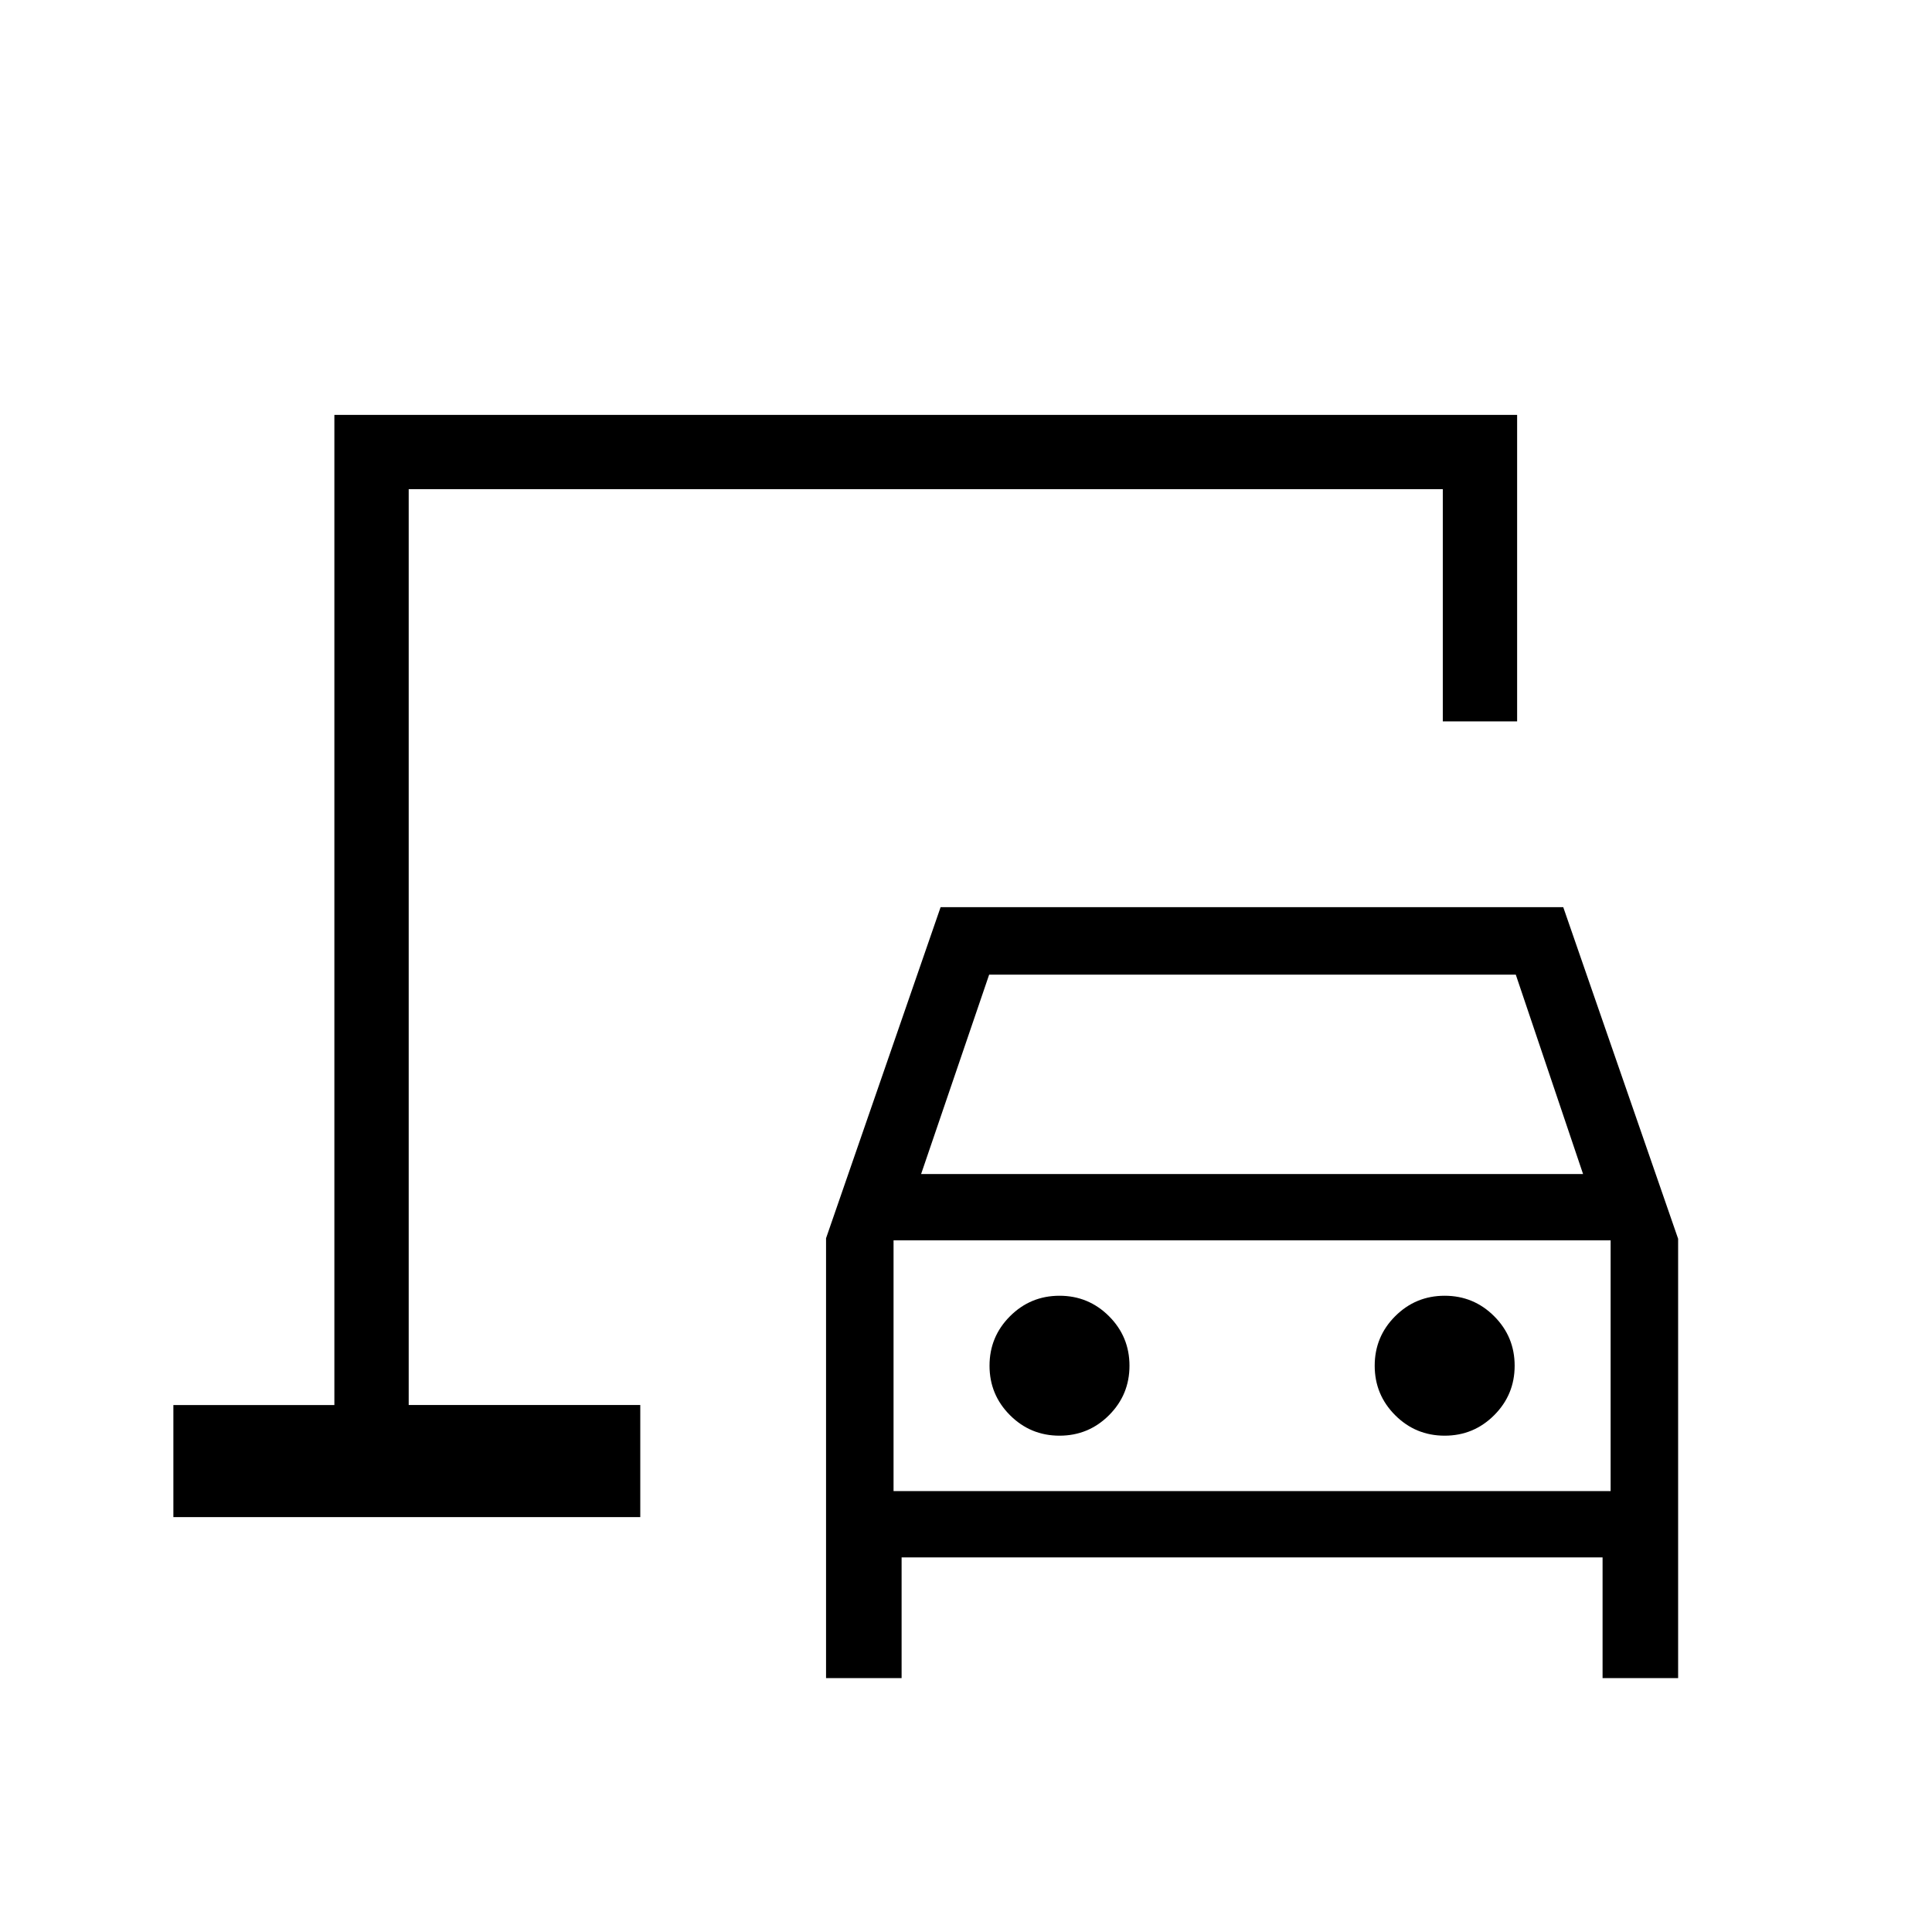 <svg xmlns="http://www.w3.org/2000/svg" height="24" viewBox="0 -960 960 960" width="24"><path d="M203.08-261.85v-455.07 455.07Zm207.38 135.7v-218.58l56.92-164.5h309.39l57.08 164.77v218.31h-37.54v-60H448v60h-37.54Zm47.23-250.47h328.93l-33.43-99.07H491.5l-33.81 99.07Zm68.77 130q14.42 0 24.6-10.17 10.17-10.17 10.17-24.59 0-14.43-10.17-24.6-10.18-10.17-24.6-10.17-14.42 0-24.59 10.17-10.18 10.17-10.18 24.6 0 14.42 10.18 24.59 10.17 10.17 24.59 10.17Zm191.39 0q14.42 0 24.59-10.17 10.18-10.17 10.18-24.59 0-14.43-10.18-24.6-10.17-10.17-24.59-10.17-14.43 0-24.6 10.17-10.17 10.17-10.17 24.6 0 14.42 10.17 24.59t24.6 10.17ZM444-219.08h356.31v-124.61H444v124.61ZM86.15-206.15v-55.7h80v-492h587.7v152.31h-36.93v-115.38H203.08v455.07h115.07v55.7h-232ZM444-219.08v-124.61 124.61Z"/></svg>